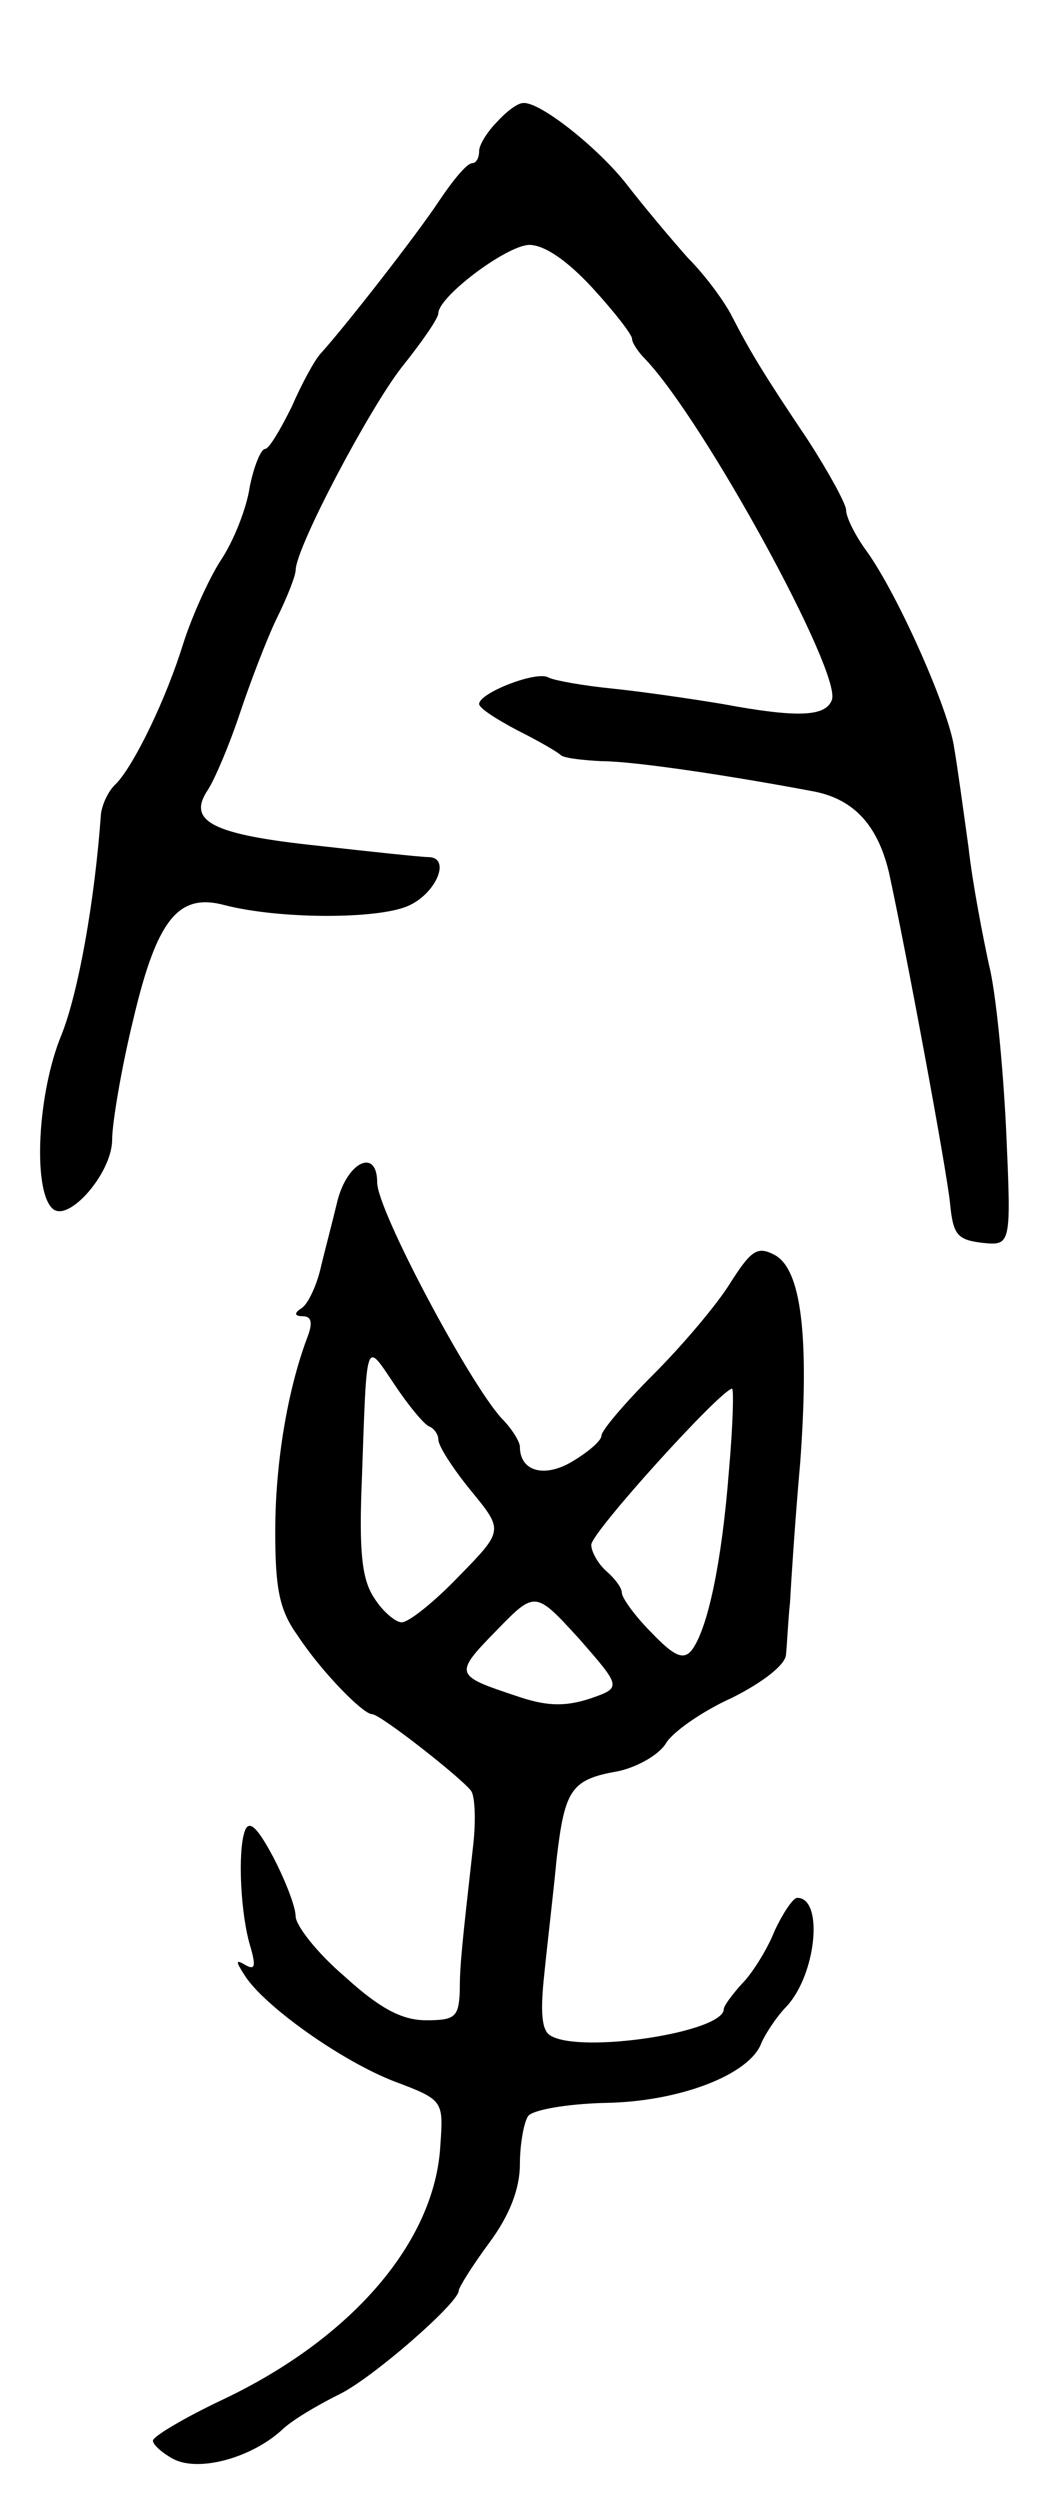 <svg version="1.0" xmlns="http://www.w3.org/2000/svg"
 width="103pt" height="245pt" viewBox="0 0 103 245"
 preserveAspectRatio="xMidYMid meet">
<g transform="translate(0,245) scale(0.1,-0.1)"
fill="#000000" stroke="none">
<path d="M488 2331 c-10 -10 -18 -23 -18 -29 0 -7 -3 -12 -7 -12 -5 0 -19 -17
-33 -38 -22 -33 -89 -119 -115 -148 -6 -6 -19 -30 -29 -53 -11 -22 -22 -41
-26 -41 -4 0 -11 -17 -15 -37 -3 -21 -16 -54 -29 -73 -12 -19 -28 -55 -36 -80
-17 -55 -48 -119 -66 -138 -8 -7 -14 -21 -15 -30 -6 -84 -22 -175 -39 -217
-23 -56 -28 -150 -9 -169 15 -16 59 34 59 67 0 16 9 70 21 119 23 97 44 123
89 111 54 -14 150 -14 180 -1 28 12 43 48 20 48 -6 0 -54 5 -107 11 -105 11
-130 24 -109 55 7 11 21 44 31 74 10 30 26 72 36 93 11 22 19 43 19 48 0 22
72 158 104 199 20 25 36 48 36 53 0 16 66 66 89 67 15 0 37 -15 62 -42 22 -24
39 -46 39 -50 0 -4 6 -13 13 -20 58 -61 193 -308 183 -334 -6 -16 -32 -18
-107 -4 -30 5 -78 12 -107 15 -30 3 -58 8 -64 11 -11 7 -68 -15 -68 -26 0 -4
17 -15 38 -26 20 -10 39 -21 42 -24 3 -3 21 -5 40 -6 33 0 131 -15 210 -30 38
-8 61 -33 72 -79 16 -73 57 -293 60 -325 3 -30 7 -35 31 -38 29 -3 29 -3 24
110 -3 62 -10 136 -17 163 -6 28 -16 79 -20 115 -5 36 -11 80 -14 97 -5 37
-55 150 -86 193 -11 15 -20 33 -20 40 0 6 -17 37 -37 68 -43 64 -57 87 -75
122 -7 14 -26 40 -43 57 -16 18 -43 50 -60 72 -28 36 -86 82 -102 80 -5 0 -16
-8 -25 -18z"/>
<path d="M331 1273 c-5 -21 -13 -51 -17 -68 -4 -16 -12 -33 -18 -37 -8 -5 -7
-8 1 -8 9 0 10 -7 4 -22 -19 -51 -31 -122 -31 -189 0 -56 4 -77 22 -102 23
-35 64 -77 73 -77 8 0 87 -62 97 -75 4 -5 5 -30 2 -55 -11 -98 -13 -116 -13
-142 -1 -25 -5 -28 -33 -28 -24 0 -46 12 -80 43 -27 23 -48 50 -48 59 0 9 -10
35 -22 58 -16 30 -24 37 -28 25 -7 -20 -4 -83 6 -114 5 -18 4 -22 -5 -17 -10
6 -10 4 -1 -10 19 -30 95 -84 147 -104 48 -18 48 -19 45 -62 -5 -95 -87 -190
-214 -250 -38 -18 -68 -36 -68 -40 0 -4 9 -12 20 -18 25 -13 76 1 106 28 10
10 36 25 56 35 32 15 118 90 118 102 0 3 13 24 30 47 20 27 30 53 30 77 0 20
4 41 8 47 4 6 37 12 75 13 74 1 143 28 154 59 4 9 15 26 25 36 29 32 36 106
10 106 -4 0 -14 -15 -22 -32 -7 -18 -22 -42 -32 -52 -10 -11 -18 -22 -18 -25
0 -23 -141 -44 -170 -26 -9 5 -10 24 -6 61 3 30 9 80 12 112 8 68 14 78 60 86
19 4 40 16 47 27 6 11 36 32 65 45 30 15 52 32 53 42 1 9 2 33 4 52 1 19 5 81
10 137 9 124 1 189 -25 203 -17 9 -23 5 -44 -28 -13 -21 -47 -61 -75 -89 -28
-28 -51 -55 -51 -60 0 -5 -13 -16 -28 -25 -28 -17 -52 -10 -52 14 0 5 -8 18
-18 28 -32 35 -122 204 -122 231 0 34 -29 21 -39 -18z m90 -221 c5 -2 9 -8 9
-13 0 -6 14 -28 32 -50 32 -39 32 -39 -12 -84 -24 -25 -49 -45 -56 -45 -6 0
-19 11 -27 24 -12 18 -15 45 -12 117 5 140 3 135 32 92 14 -21 29 -39 34 -41z
m294 -44 c-7 -90 -21 -156 -37 -176 -8 -9 -17 -5 -39 18 -16 16 -29 34 -29 39
0 5 -7 14 -15 21 -8 7 -15 19 -15 26 0 12 126 151 138 153 2 1 1 -36 -3 -81z
m-137 -223 c-25 -8 -43 -7 -72 3 -60 20 -61 21 -19 64 38 39 38 39 81 -8 42
-48 42 -48 10 -59z"/>
</g>
</svg>
